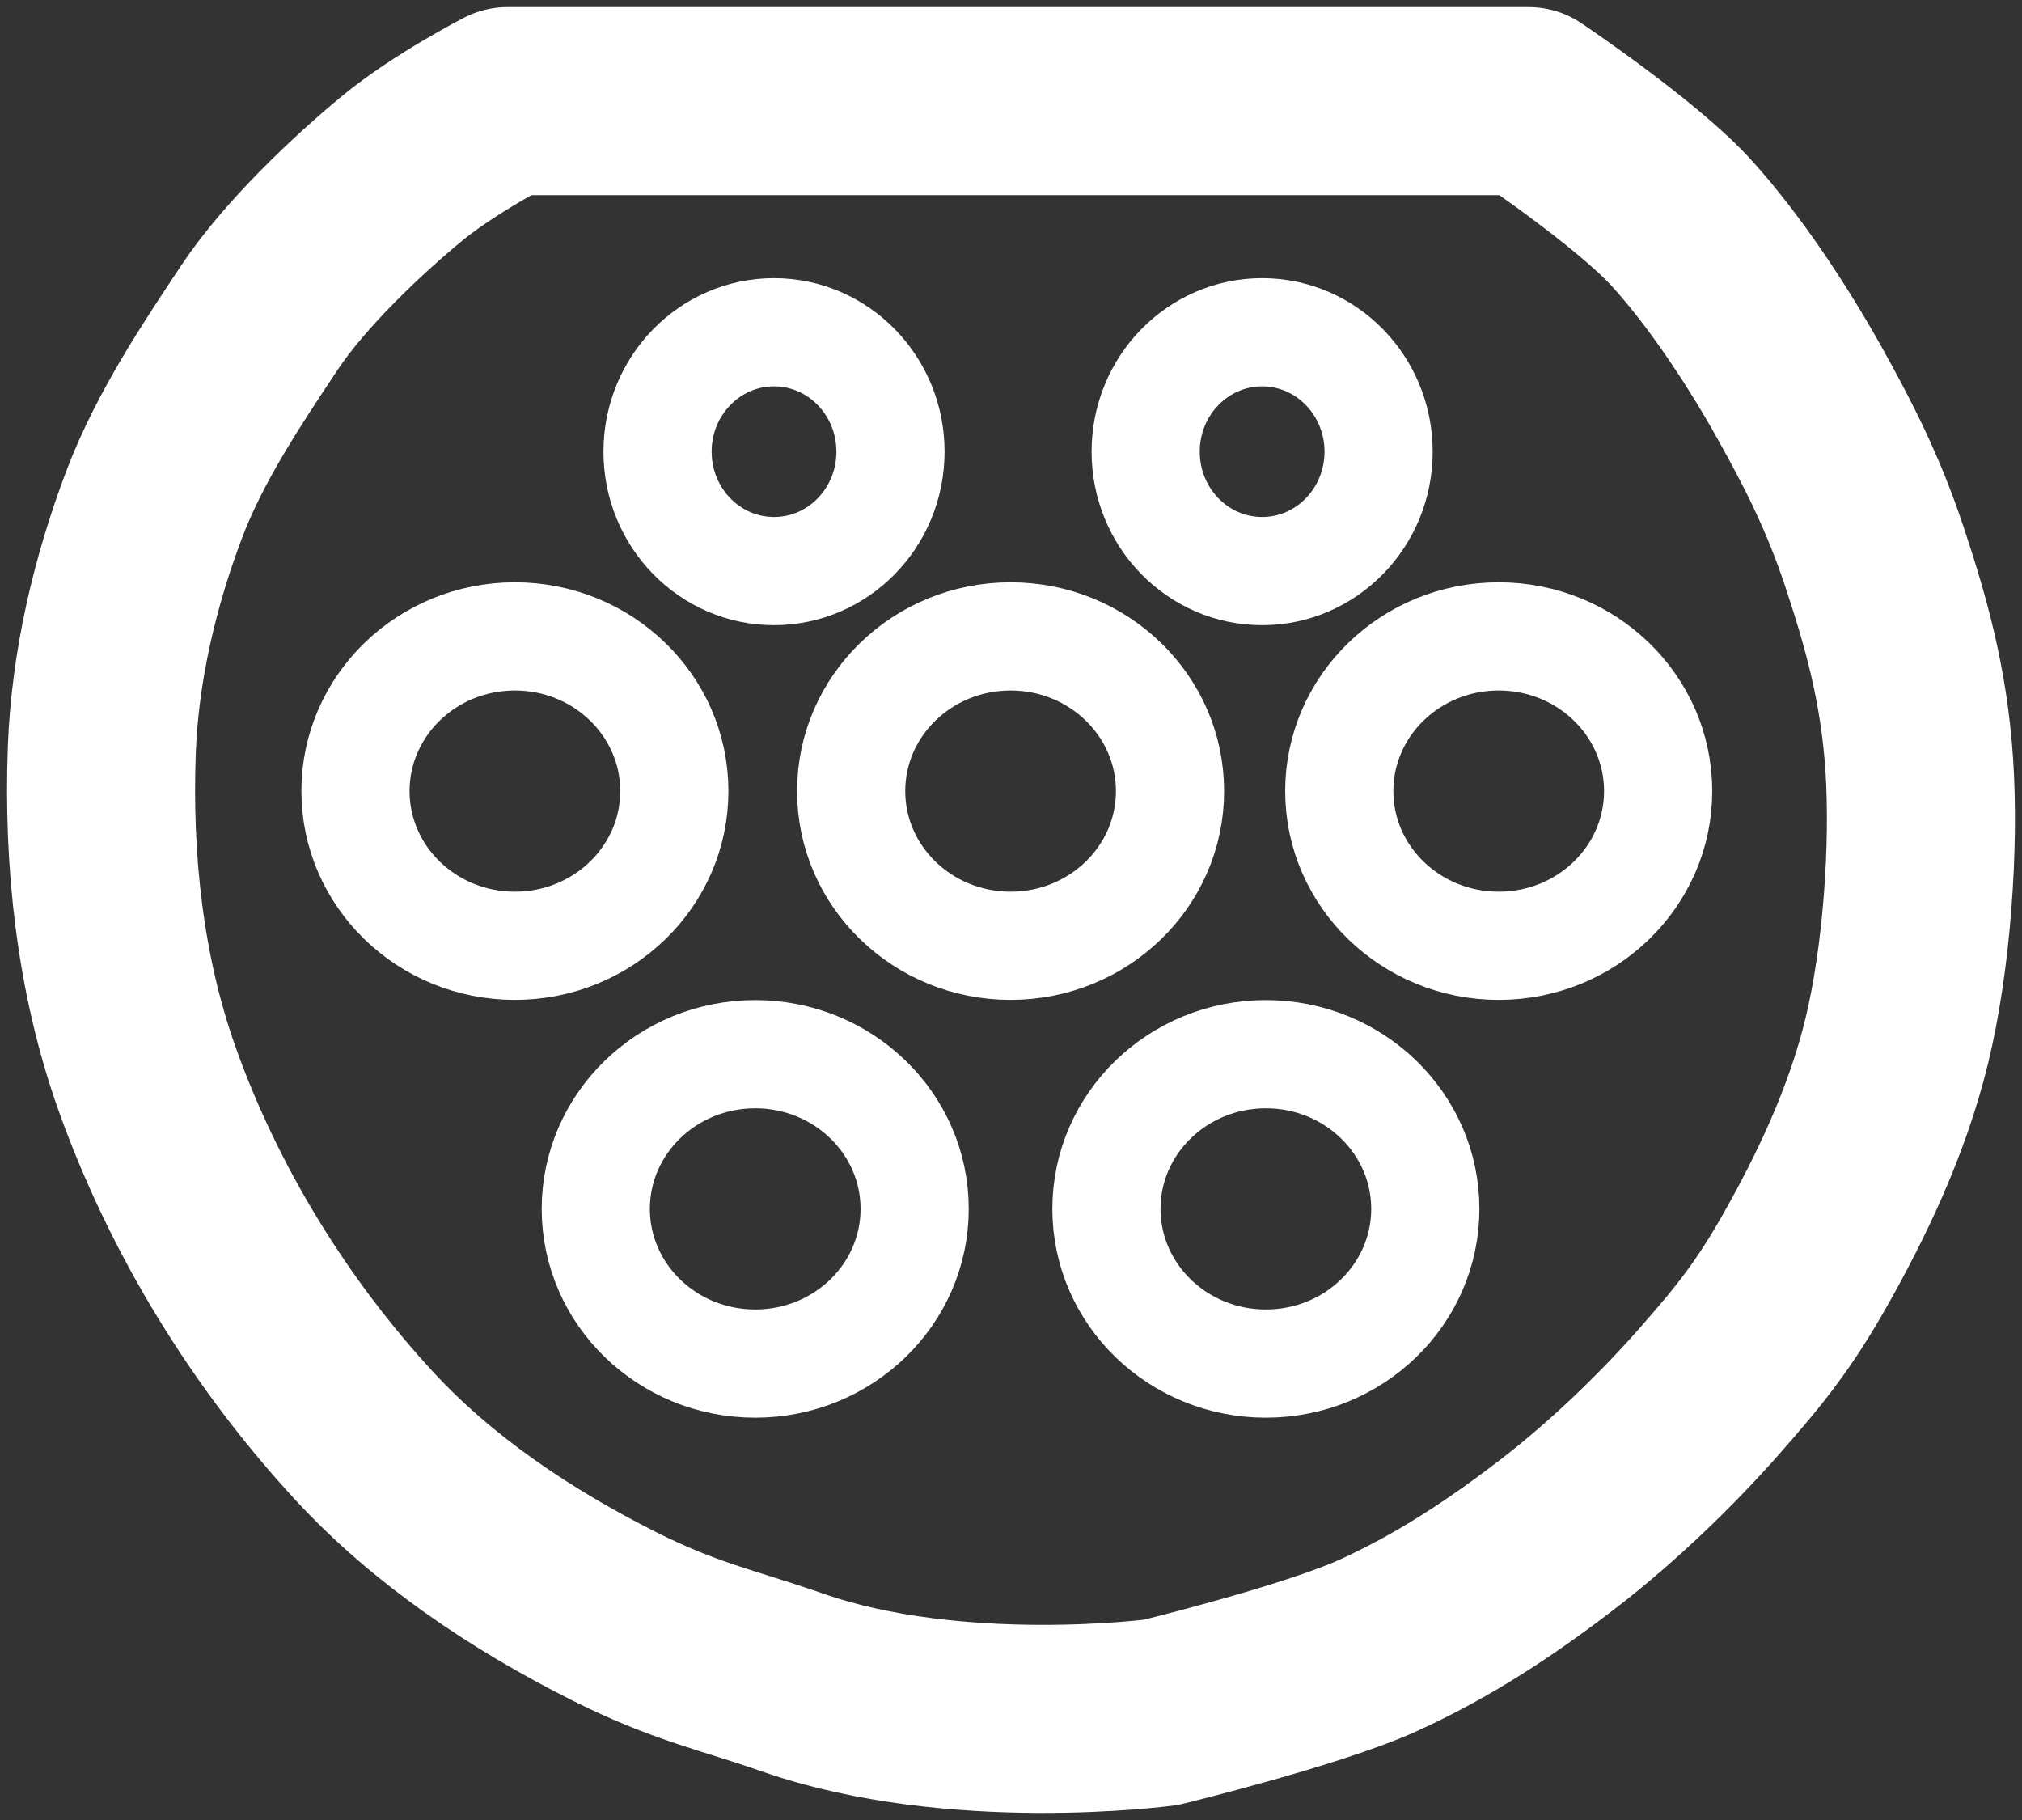 <?xml version="1.0" encoding="UTF-8"?>
<svg width="20px" height="18px" viewBox="0 0 20 18" version="1.1" xmlns="http://www.w3.org/2000/svg" xmlns:xlink="http://www.w3.org/1999/xlink">
    <rect x="0" y="0" width="20" height="18" fill="#333333" stroke="none"/>
    <title>Type_2_mennekes Copy 7</title>
    <g id="App-Design" stroke="none" stroke-width="1" fill="none" fill-rule="evenodd">
        <g id="Identify-charger--select" transform="translate(-105, -416)" stroke="#FFFFFF">
            <g id="Group-12" transform="translate(28, 417)">
                <g id="Type_2_mennekes-Copy-7" transform="translate(78, 0)">
                    <ellipse id="ellipse4206" stroke-width="1.07" cx="11.521" cy="10.956" rx="1.577" ry="1.53"></ellipse>
                    <ellipse id="ellipse4208" stroke-width="1.07" cx="6.47" cy="10.956" rx="1.577" ry="1.53"></ellipse>
                    <ellipse id="ellipse4210" stroke-width="1.07" cx="4.093" cy="6.824" rx="1.577" ry="1.53"></ellipse>
                    <ellipse id="ellipse4212" stroke-width="1.07" cx="8.996" cy="6.824" rx="1.577" ry="1.53"></ellipse>
                    <ellipse id="ellipse4214" stroke-width="1.07" cx="13.824" cy="6.824" rx="1.577" ry="1.53"></ellipse>
                    <ellipse id="ellipse4216" stroke-width="1.07" cx="11.484" cy="3.467" rx="1.152" ry="1.181"></ellipse>
                    <ellipse id="ellipse4218" stroke-width="1.07" cx="6.656" cy="3.467" rx="1.152" ry="1.181"></ellipse>
                    <path d="M4.019,0 L14.121,0 C14.121,0 15.18,0.711 15.627,1.2 C16.073,1.689 16.498,2.346 16.795,2.877 C17.092,3.408 17.333,3.884 17.538,4.5 C17.743,5.117 17.931,5.759 17.984,6.566 C18.037,7.373 17.96,8.477 17.761,9.296 C17.562,10.115 17.193,10.86 16.87,11.435 C16.546,12.011 16.309,12.302 15.904,12.763 C15.498,13.224 14.965,13.744 14.418,14.165 C13.871,14.586 13.296,14.971 12.635,15.272 C11.975,15.572 10.481,15.936 10.481,15.936 C10.481,15.936 8.458,16.205 6.841,15.641 C6.199,15.416 5.778,15.34 5.059,14.977 C4.158,14.522 3.291,13.945 2.607,13.206 C1.668,12.19 0.916,10.965 0.453,9.665 C0.087,8.635 -0.033,7.51 0.007,6.419 C0.038,5.59 0.233,4.76 0.527,3.984 C0.777,3.324 1.201,2.69 1.567,2.14 C1.926,1.601 2.557,1.011 2.979,0.664 C3.401,0.317 4.019,0 4.019,0 Z" id="path4231" stroke-width="1.86" stroke-linejoin="round"></path>
                </g>
            </g>
        </g>
    </g>
</svg>